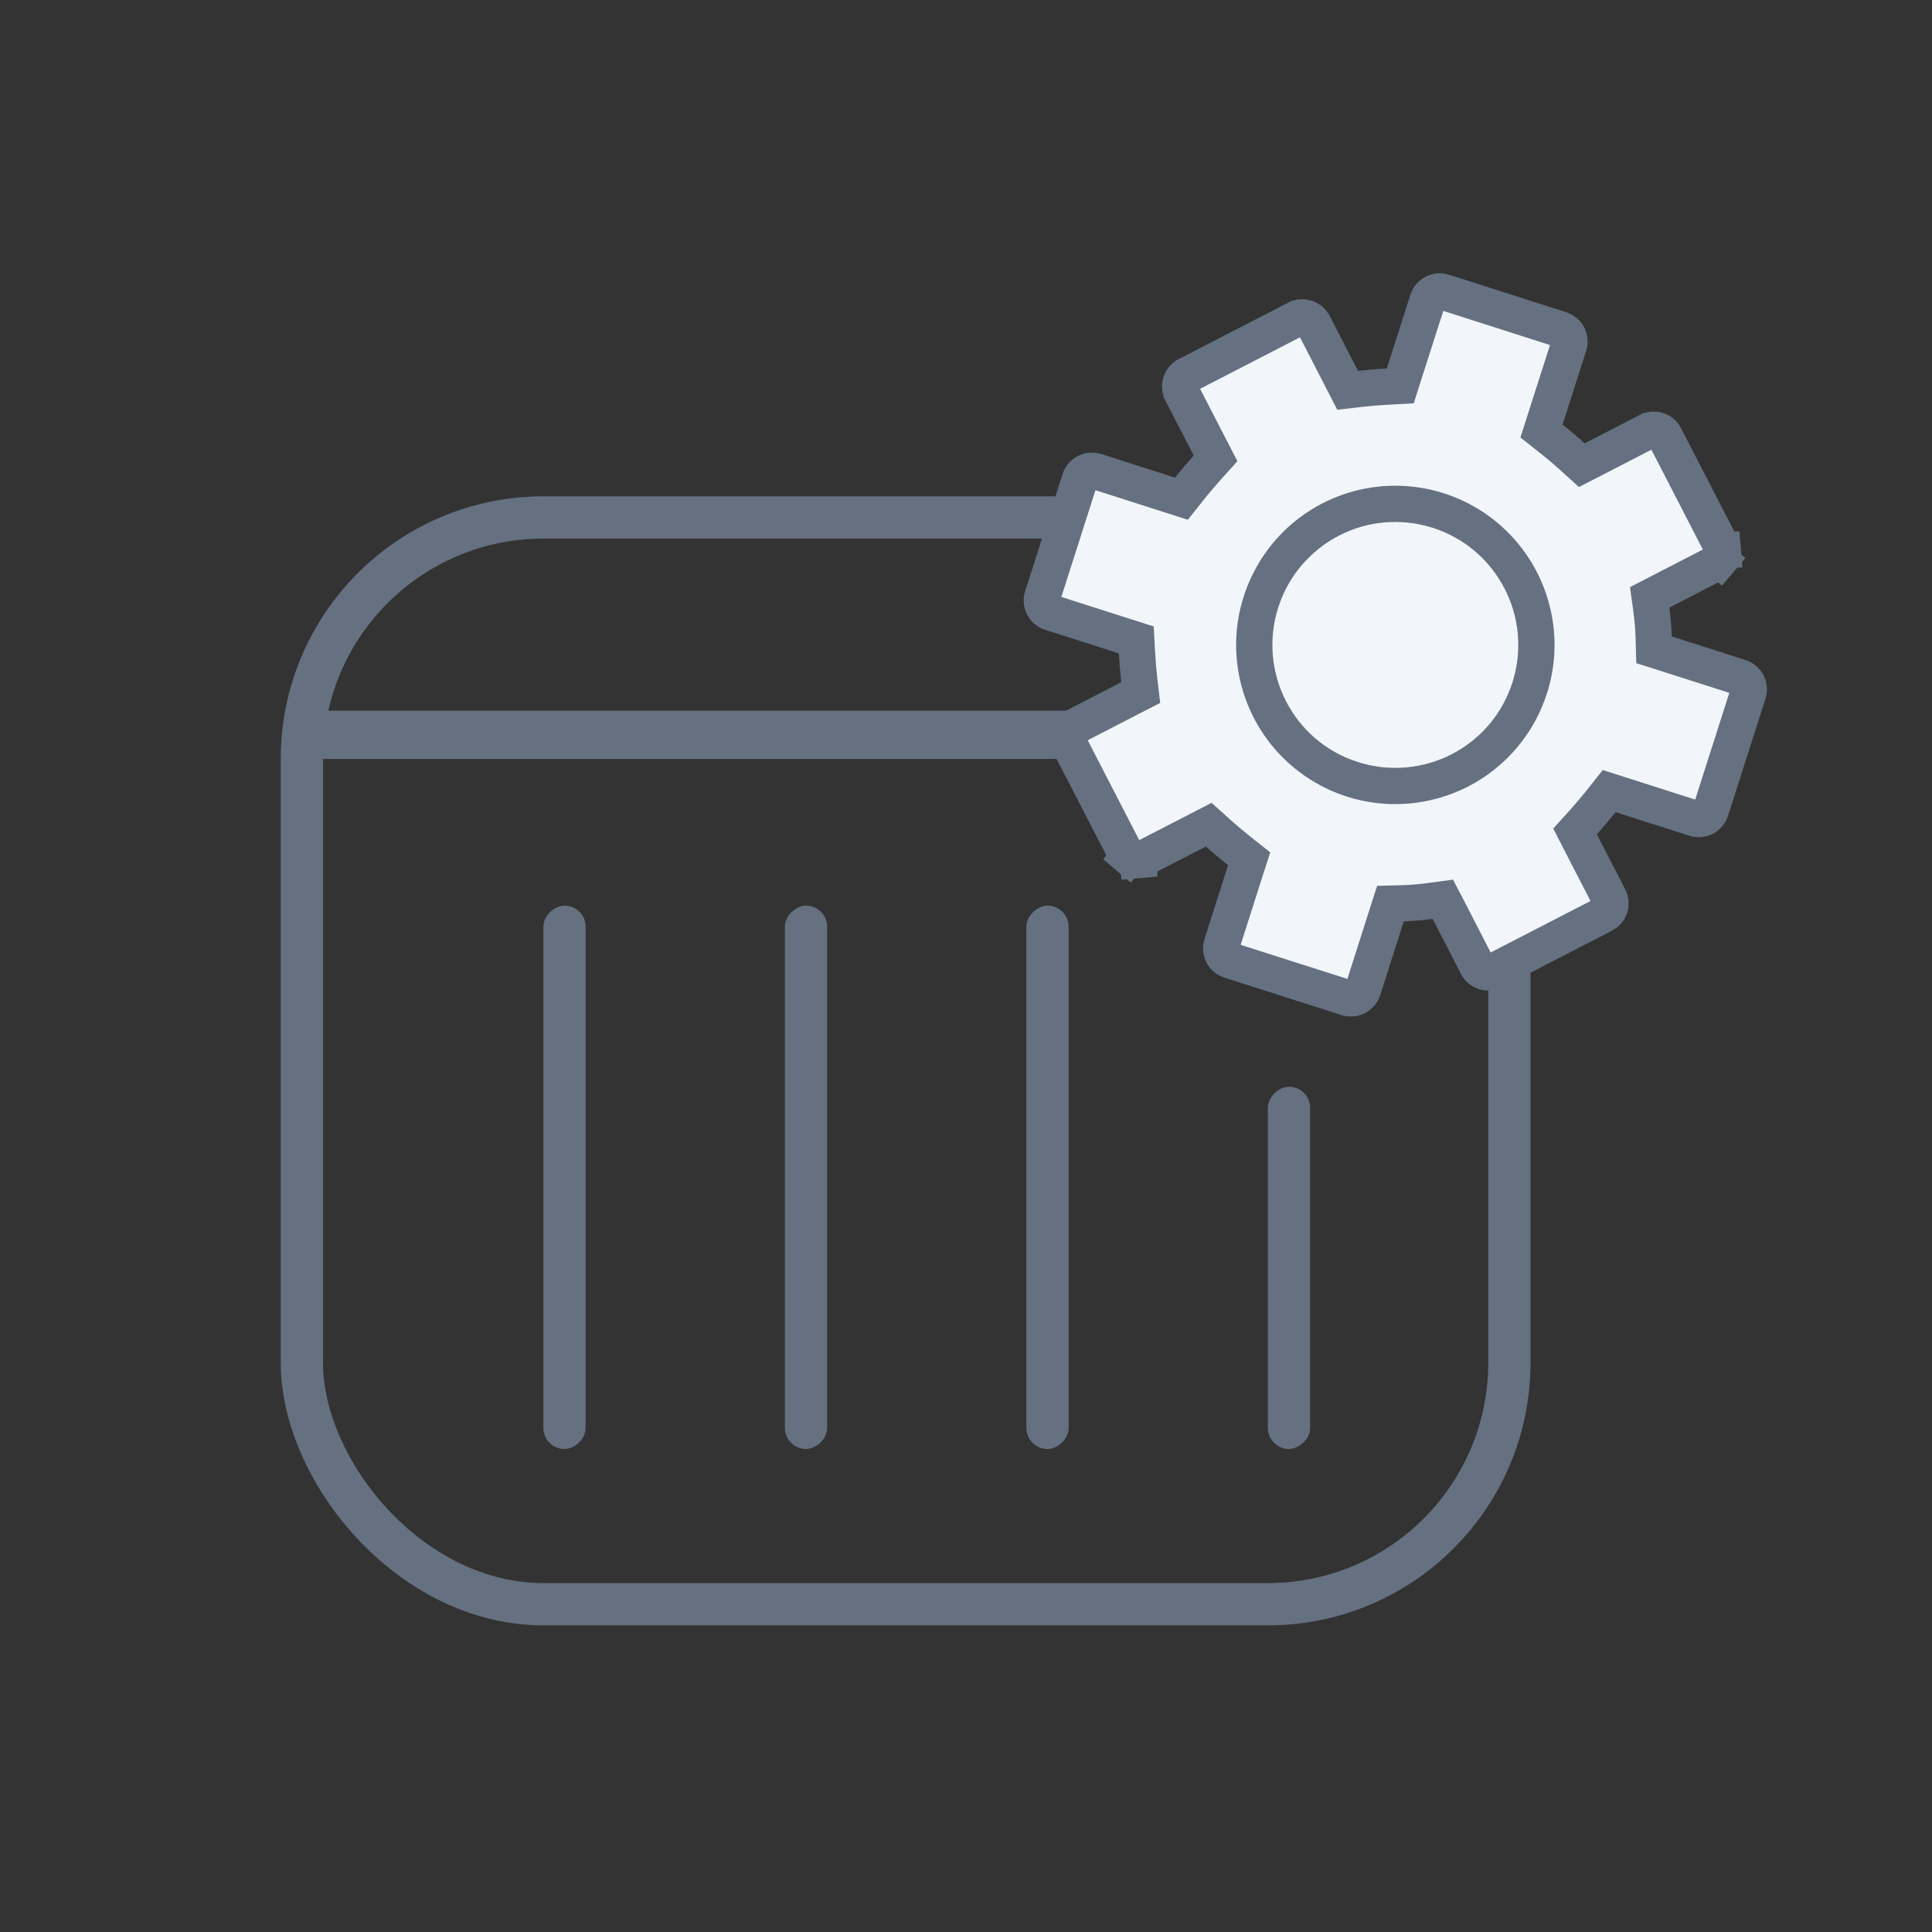 <svg width="32" height="32" viewBox="0 0 32 32" fill="none" xmlns="http://www.w3.org/2000/svg">
<rect x="0" y="0" width="32" height="32" fill="#333333" stroke="none"/>
<rect x="9" y="24" width="9" height="0.7" rx="0.35" transform="rotate(-90 9 24)" fill="#657181"/>
<rect x="13" y="24" width="9" height="0.7" rx="0.35" transform="rotate(-90 13 24)" fill="#657181"/>
<rect x="17" y="24" width="9" height="0.7" rx="0.35" transform="rotate(-90 17 24)" fill="#657181"/>
<rect x="21" y="24" width="6" height="0.7" rx="0.35" transform="rotate(-90 21 24)" fill="#657181"/>
<rect x="5" y="8.571" width="20" height="18" rx="4" stroke="#657181" stroke-width="0.7"/>
<line x1="5" y1="12.171" x2="25" y2="12.171" stroke="#657181" stroke-width="0.8"/>
<path d="M27.39 10.551L27.396 10.763L27.598 10.827L28.821 11.218C28.873 11.235 28.917 11.272 28.943 11.322C28.968 11.371 28.973 11.428 28.956 11.481L28.336 13.421C28.319 13.474 28.282 13.518 28.233 13.544C28.183 13.569 28.126 13.574 28.073 13.557L26.851 13.166L26.653 13.103L26.524 13.266C26.426 13.389 26.327 13.506 26.227 13.617L26.088 13.771L26.183 13.956L26.651 14.865L26.652 14.866C26.665 14.89 26.673 14.917 26.675 14.945C26.677 14.972 26.674 15 26.666 15.026C26.657 15.052 26.644 15.077 26.626 15.098C26.608 15.119 26.586 15.136 26.562 15.149L26.561 15.149L24.749 16.083L24.748 16.084C24.723 16.097 24.697 16.104 24.669 16.107C24.642 16.109 24.614 16.106 24.587 16.098C24.561 16.089 24.537 16.076 24.516 16.058C24.495 16.04 24.477 16.018 24.465 15.993L24.464 15.992L23.996 15.083L23.898 14.895L23.689 14.923C23.543 14.943 23.393 14.956 23.241 14.961L23.03 14.967L22.965 15.169L22.575 16.392C22.558 16.444 22.52 16.488 22.471 16.514C22.422 16.539 22.364 16.544 22.311 16.527L20.371 15.907C20.318 15.89 20.274 15.853 20.249 15.803C20.224 15.754 20.219 15.697 20.236 15.644L20.626 14.421L20.69 14.224L20.527 14.095C20.404 13.997 20.287 13.898 20.175 13.798L20.021 13.659L19.837 13.754L18.928 14.222L18.927 14.223C18.902 14.236 18.876 14.243 18.848 14.246L18.874 14.545L18.848 14.246C18.821 14.248 18.793 14.245 18.767 14.237C18.74 14.228 18.716 14.215 18.695 14.197L18.501 14.425L18.695 14.197C18.674 14.179 18.656 14.157 18.644 14.133L18.643 14.131L17.709 12.32L17.709 12.319C17.696 12.294 17.688 12.267 17.686 12.24C17.684 12.212 17.687 12.185 17.695 12.158C17.703 12.132 17.717 12.108 17.735 12.087C17.753 12.066 17.775 12.048 17.799 12.036L17.8 12.035L18.709 11.566L18.894 11.471L18.87 11.265C18.853 11.116 18.84 10.963 18.832 10.806L18.821 10.599L18.624 10.536L17.401 10.145C17.348 10.129 17.304 10.091 17.279 10.042C17.253 9.993 17.249 9.935 17.266 9.882L17.886 7.942C17.903 7.889 17.94 7.845 17.989 7.82C18.039 7.794 18.096 7.79 18.149 7.806L19.371 8.197L19.569 8.26L19.698 8.098C19.795 7.975 19.895 7.858 19.995 7.746L20.134 7.592L20.039 7.408L19.57 6.499L19.57 6.499L19.57 6.498C19.557 6.473 19.549 6.446 19.547 6.419C19.544 6.391 19.548 6.364 19.556 6.337C19.564 6.311 19.578 6.287 19.596 6.266C19.614 6.245 19.636 6.227 19.66 6.215L19.661 6.214L21.473 5.28L21.473 5.28L21.474 5.28C21.498 5.267 21.525 5.259 21.553 5.257C21.58 5.254 21.608 5.258 21.634 5.266C21.661 5.274 21.685 5.288 21.706 5.306C21.727 5.324 21.744 5.346 21.757 5.37L21.758 5.371L22.226 6.28L22.321 6.465L22.527 6.441C22.676 6.424 22.829 6.411 22.986 6.403L23.193 6.392L23.256 6.194L23.647 4.972C23.664 4.919 23.701 4.875 23.751 4.85C23.8 4.824 23.857 4.82 23.91 4.836L25.851 5.457C25.903 5.474 25.947 5.511 25.973 5.56C25.998 5.61 26.003 5.667 25.986 5.72L25.595 6.942L25.532 7.14L25.695 7.269C25.818 7.366 25.935 7.465 26.046 7.566L26.2 7.705L26.385 7.61L27.294 7.141L27.295 7.141C27.319 7.128 27.346 7.12 27.374 7.118C27.401 7.115 27.429 7.118 27.455 7.127C27.482 7.135 27.506 7.149 27.527 7.167C27.548 7.185 27.565 7.206 27.578 7.231L27.578 7.232L28.512 9.044L28.513 9.045C28.526 9.069 28.534 9.096 28.536 9.124L28.835 9.098L28.536 9.124C28.538 9.151 28.535 9.179 28.527 9.205C28.518 9.232 28.505 9.256 28.487 9.277L28.715 9.471L28.487 9.277C28.469 9.298 28.447 9.315 28.422 9.328L28.421 9.328L27.512 9.797L27.324 9.894L27.353 10.104C27.372 10.25 27.385 10.399 27.39 10.551ZM21.282 12.137C21.57 12.499 21.959 12.767 22.399 12.908C22.99 13.097 23.631 13.043 24.182 12.759C24.733 12.475 25.148 11.984 25.337 11.393C25.478 10.953 25.485 10.481 25.357 10.037C25.23 9.592 24.973 9.196 24.62 8.897C24.267 8.599 23.834 8.412 23.375 8.36C22.915 8.307 22.451 8.393 22.04 8.604C21.629 8.816 21.29 9.145 21.067 9.55C20.843 9.954 20.744 10.415 20.782 10.876C20.82 11.337 20.995 11.776 21.282 12.137Z" fill="#F2F6FB" stroke="#657181" stroke-width="0.6"/>
<circle cx="23.111" cy="10.682" r="2.037" transform="rotate(17.728 23.111 10.682)" fill="#F2F6FB"/>
</svg>
